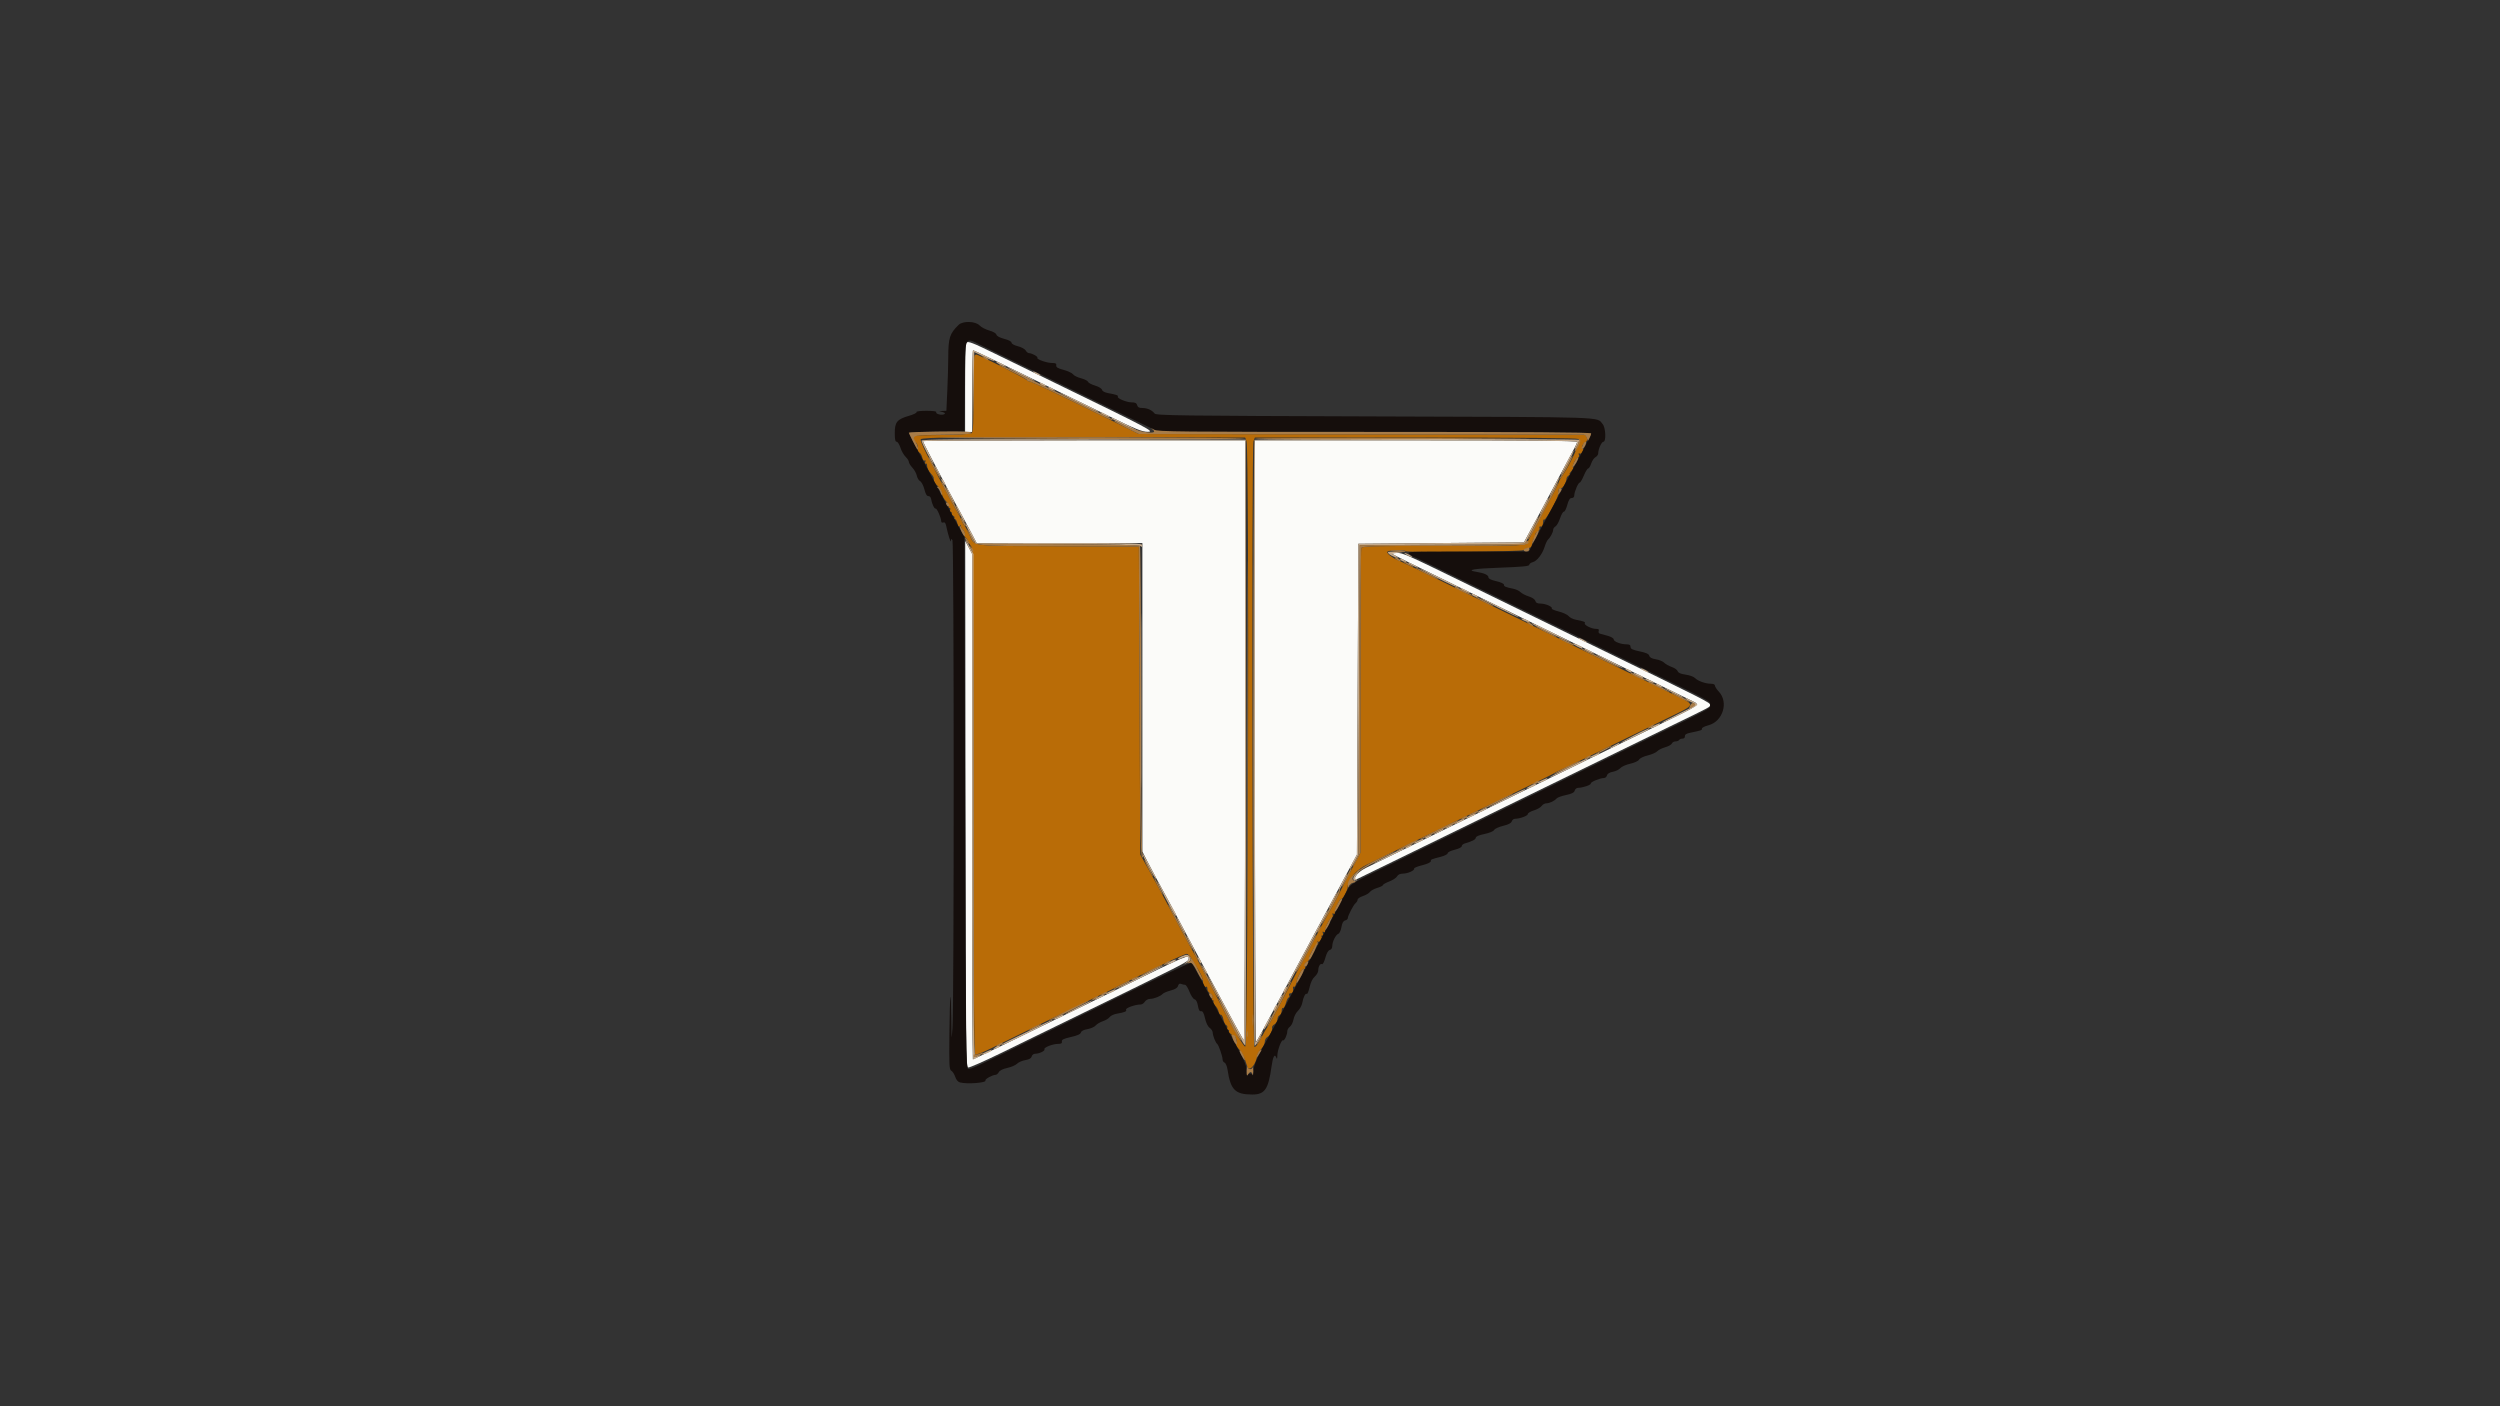 <svg id="svg" version="1.1" xmlns="http://www.w3.org/2000/svg" xmlns:xlink="http://www.w3.org/1999/xlink" width="400" height="225" viewBox="0, 0, 400,225"><rect x="0" y="0" width="400" height="225" fill="#333333" stroke="none"/><g id="svgg"><path id="path0" d="M154.568 54.849 C 154.485 54.932,154.418 58.173,154.418 62.052 L 154.418 69.105 154.980 69.105 L 155.543 69.105 155.543 62.577 C 155.543 58.987,155.611 56.050,155.693 56.050 C 155.776 56.050,157.270 56.748,159.014 57.601 C 160.757 58.454,164.209 60.138,166.685 61.343 C 169.162 62.549,173.756 64.788,176.895 66.320 C 181.795 68.711,182.751 69.103,183.648 69.088 C 184.778 69.070,184.101 68.714,168.711 61.226 C 166.111 59.961,162.039 57.975,159.661 56.812 C 155.458 54.758,154.881 54.535,154.568 54.849 M147.665 70.585 C 147.665 70.656,148.207 71.745,148.869 73.005 C 151.598 78.196,152.472 79.842,152.952 80.698 C 153.514 81.697,154.996 84.455,155.765 85.931 L 156.264 86.888 169.522 86.888 L 182.780 86.888 182.780 111.566 L 182.780 136.245 183.594 137.847 C 184.042 138.728,184.689 139.955,185.031 140.574 C 185.953 142.240,187.852 145.772,189.872 149.578 C 191.329 152.323,192.547 154.602,193.422 156.218 C 193.858 157.023,195.246 159.606,196.506 161.958 C 197.767 164.311,198.891 166.331,199.005 166.449 C 199.131 166.579,199.212 147.820,199.212 118.559 L 199.212 70.456 173.438 70.456 C 159.263 70.456,147.665 70.514,147.665 70.585 M200.788 118.672 C 200.788 146.158,200.872 166.796,200.984 166.674 C 201.164 166.479,201.886 165.166,203.827 161.508 C 205.067 159.169,206.592 156.322,210.579 148.903 C 212.707 144.941,215.047 140.585,215.778 139.223 L 217.107 136.747 217.220 111.874 L 217.333 87.001 230.581 86.888 L 243.830 86.775 244.620 85.312 C 245.055 84.508,246.042 82.684,246.813 81.261 C 247.584 79.837,248.852 77.456,249.629 75.971 C 250.407 74.485,251.334 72.751,251.689 72.117 C 252.045 71.483,252.335 70.849,252.335 70.710 C 252.335 70.523,245.548 70.456,226.562 70.456 L 200.788 70.456 200.788 118.672 M154.484 128.641 C 154.527 167.496,154.559 170.737,154.900 170.802 C 155.104 170.842,157.434 169.817,160.078 168.526 C 162.721 167.235,166.809 165.241,169.162 164.095 C 190.431 153.731,190.079 153.910,190.168 153.445 C 190.325 152.630,190.246 152.664,178.728 158.301 C 162.404 166.292,155.795 169.499,155.656 169.499 C 155.594 169.499,155.538 151.292,155.533 129.038 L 155.523 88.576 154.980 87.563 L 154.437 86.550 154.484 128.641 M222.651 88.568 C 222.781 88.697,226.578 90.587,233.315 93.874 C 236.162 95.263,240.771 97.513,243.557 98.874 C 246.342 100.234,250.445 102.235,252.673 103.321 C 254.902 104.406,259.713 106.758,263.365 108.548 C 267.017 110.338,270.385 111.982,270.848 112.201 C 272.029 112.759,272.048 112.746,265.641 115.865 C 262.470 117.409,257.749 119.714,255.149 120.988 C 249.486 123.764,241.531 127.647,236.128 130.274 C 231.854 132.352,220.565 137.865,218.580 138.843 C 217.772 139.241,217.198 139.713,216.903 140.221 C 216.657 140.646,216.552 140.940,216.669 140.875 C 216.786 140.811,218.301 140.070,220.034 139.230 C 221.767 138.390,225.312 136.662,227.912 135.391 C 230.512 134.119,234.868 131.994,237.591 130.668 C 240.315 129.341,244.671 127.215,247.271 125.944 C 255.249 122.041,261.196 119.142,267.192 116.232 C 273.935 112.960,273.607 113.135,273.607 112.794 C 273.607 112.403,273.444 112.321,254.249 102.982 C 250.117 100.972,243.341 97.665,235.115 93.645 C 224.942 88.673,224.473 88.464,223.482 88.464 C 222.968 88.464,222.594 88.510,222.651 88.568 " stroke="none" fill="#fbfbf9" fill-rule="evenodd"></path><path id="path1" d="M155.918 56.875 C 155.836 56.957,155.768 59.731,155.768 63.038 C 155.768 67.702,155.702 69.105,155.475 69.293 C 155.293 69.445,153.481 69.562,150.692 69.602 L 146.201 69.668 146.191 70.272 C 146.186 70.604,146.256 70.829,146.349 70.772 C 146.607 70.612,147.005 71.504,146.853 71.901 C 146.773 72.107,146.861 72.308,147.065 72.386 C 147.256 72.459,147.477 72.816,147.557 73.178 C 147.643 73.572,147.799 73.776,147.946 73.685 C 148.104 73.587,148.139 73.671,148.043 73.920 C 147.955 74.149,147.985 74.250,148.117 74.168 C 148.240 74.093,148.340 74.270,148.340 74.564 C 148.340 74.858,148.568 75.343,148.846 75.643 C 149.125 75.942,149.366 76.290,149.383 76.417 C 149.400 76.543,149.425 76.777,149.439 76.938 C 149.454 77.099,149.725 77.471,150.042 77.764 C 150.358 78.058,150.648 78.585,150.685 78.935 C 150.722 79.286,151.026 79.851,151.360 80.191 C 151.695 80.531,151.906 80.911,151.829 81.035 C 151.753 81.159,151.794 81.261,151.921 81.261 C 152.048 81.261,152.094 81.412,152.023 81.598 C 151.952 81.784,152.011 81.936,152.156 81.936 C 152.300 81.936,152.355 82.038,152.278 82.163 C 152.201 82.287,152.296 82.450,152.489 82.524 C 152.682 82.598,152.783 82.749,152.715 82.860 C 152.646 82.971,152.689 83.061,152.811 83.061 C 152.932 83.061,153.101 83.379,153.186 83.767 C 153.300 84.285,153.393 84.390,153.538 84.161 C 153.695 83.913,153.736 83.910,153.739 84.147 C 153.741 84.310,153.902 84.604,154.097 84.799 C 154.293 84.995,154.403 85.342,154.344 85.571 C 154.284 85.800,154.329 85.988,154.443 85.988 C 154.558 85.988,154.771 86.266,154.916 86.607 C 155.061 86.947,155.311 87.385,155.472 87.579 C 155.710 87.866,155.766 95.527,155.770 128.255 C 155.774 157.069,155.845 168.620,156.020 168.728 C 156.155 168.811,157.293 168.370,158.549 167.747 C 163.617 165.234,174.224 160.055,175.914 159.268 C 176.905 158.807,177.968 158.285,178.278 158.110 C 178.588 157.934,179.600 157.423,180.529 156.975 C 181.458 156.526,183.859 155.362,185.865 154.388 C 187.872 153.414,189.667 152.617,189.855 152.617 C 190.300 152.617,190.972 153.643,190.756 153.992 C 190.655 154.154,190.684 154.203,190.827 154.115 C 191.107 153.942,192.459 156.227,192.459 156.872 C 192.459 157.512,192.702 158.035,192.933 157.892 C 193.044 157.824,193.147 157.875,193.163 158.006 C 193.178 158.137,193.203 158.341,193.219 158.460 C 193.234 158.578,193.441 158.817,193.678 158.990 C 193.943 159.184,194.054 159.446,193.966 159.675 C 193.888 159.878,193.928 160.045,194.055 160.045 C 194.182 160.045,194.226 160.143,194.153 160.262 C 194.079 160.381,194.217 160.677,194.459 160.919 C 194.701 161.161,194.935 161.596,194.979 161.884 C 195.023 162.173,195.178 162.385,195.325 162.355 C 195.471 162.326,195.659 162.664,195.742 163.105 C 195.825 163.546,196.025 163.959,196.188 164.021 C 196.350 164.083,196.427 164.278,196.360 164.453 C 196.293 164.629,196.356 164.772,196.500 164.772 C 196.645 164.772,196.700 164.874,196.623 164.999 C 196.545 165.123,196.640 165.286,196.833 165.360 C 197.026 165.434,197.128 165.584,197.061 165.693 C 196.993 165.803,197.091 165.834,197.278 165.762 C 197.649 165.619,198.021 166.583,197.758 167.008 C 197.678 167.138,197.888 167.520,198.225 167.857 C 198.562 168.194,198.974 168.879,199.140 169.379 C 199.306 169.878,199.504 170.464,199.579 170.681 C 199.882 171.557,200.963 170.332,201.141 168.909 C 201.174 168.646,201.463 168.169,201.782 167.850 C 202.102 167.530,202.364 167.014,202.364 166.704 C 202.364 166.375,202.546 166.041,202.798 165.906 C 203.240 165.669,203.619 164.880,203.526 164.390 C 203.498 164.242,203.681 164.010,203.932 163.876 C 204.193 163.736,204.389 163.403,204.389 163.100 C 204.389 162.808,204.541 162.511,204.727 162.440 C 204.913 162.368,205.065 162.048,205.065 161.727 C 205.065 161.406,205.161 161.204,205.279 161.277 C 205.397 161.350,205.604 161.001,205.738 160.502 C 205.873 160.003,206.077 159.595,206.192 159.595 C 206.307 159.595,206.343 159.443,206.272 159.257 C 206.190 159.043,206.275 158.920,206.504 158.920 C 206.856 158.920,206.962 158.673,206.877 158.053 C 206.854 157.886,206.932 157.809,207.051 157.882 C 207.169 157.955,207.333 157.659,207.415 157.223 C 207.605 156.210,208.416 154.826,208.712 155.009 C 208.853 155.095,208.884 154.973,208.794 154.690 C 208.692 154.370,208.787 154.133,209.106 153.910 C 209.358 153.734,209.511 153.536,209.446 153.472 C 209.252 153.277,210.479 151.022,210.704 151.161 C 210.820 151.233,210.846 151.118,210.764 150.903 C 210.666 150.649,210.702 150.570,210.868 150.673 C 211.142 150.842,211.667 150.065,211.435 149.833 C 211.356 149.754,211.407 149.690,211.548 149.690 C 211.694 149.690,211.742 149.530,211.660 149.316 C 211.560 149.055,211.600 148.993,211.794 149.113 C 211.968 149.220,212.054 149.171,212.023 148.982 C 211.949 148.524,212.688 146.987,213.049 146.848 C 213.229 146.779,213.306 146.574,213.228 146.371 C 213.135 146.127,213.179 146.069,213.370 146.187 C 213.547 146.296,213.623 146.246,213.577 146.048 C 213.478 145.617,214.307 143.839,214.609 143.832 C 214.920 143.825,215.644 142.396,215.644 141.790 C 215.644 141.503,215.741 141.395,215.904 141.496 C 216.055 141.589,216.103 141.558,216.019 141.421 C 215.621 140.777,216.984 139.185,218.627 138.376 C 224.692 135.389,235.541 130.109,243.669 126.187 C 246.145 124.993,248.323 123.917,248.509 123.797 C 248.694 123.676,249.049 123.487,249.297 123.376 C 250.672 122.760,260.852 117.826,268.540 114.050 C 270.970 112.857,270.994 112.645,268.815 111.621 C 267.860 111.172,264.874 109.725,262.178 108.405 C 259.482 107.085,255.025 104.908,252.274 103.567 C 245.567 100.298,238.699 96.938,230.951 93.137 C 227.423 91.405,224.313 89.903,224.040 89.799 C 222.723 89.293,221.604 88.399,222.064 88.219 C 222.644 87.993,224.873 87.963,224.873 88.182 C 224.873 88.436,243.624 88.269,243.781 88.014 C 243.854 87.896,244.157 87.763,244.455 87.717 C 244.752 87.672,245.018 87.543,245.044 87.430 C 245.071 87.318,245.155 86.943,245.232 86.597 C 245.308 86.252,245.459 86.024,245.568 86.091 C 245.677 86.158,245.714 86.018,245.652 85.779 C 245.579 85.500,245.700 85.243,245.988 85.063 C 246.235 84.908,246.385 84.644,246.320 84.475 C 246.252 84.298,246.329 84.196,246.501 84.234 C 246.789 84.297,246.844 84.179,246.905 83.361 C 246.920 83.155,247.001 83.055,247.085 83.138 C 247.272 83.325,249.229 79.796,249.300 79.143 C 249.329 78.884,249.365 78.545,249.380 78.391 C 249.396 78.236,249.564 78.109,249.752 78.109 C 250.080 78.109,250.607 77.198,250.637 76.580 C 250.645 76.420,250.802 76.194,250.987 76.077 C 251.171 75.961,251.243 75.864,251.145 75.862 C 251.047 75.860,251.178 75.632,251.436 75.355 C 251.694 75.078,251.809 74.820,251.693 74.781 C 251.420 74.690,252.066 73.385,252.458 73.234 C 252.624 73.171,252.696 72.961,252.621 72.764 C 252.533 72.536,252.574 72.464,252.736 72.564 C 252.875 72.650,253.098 72.515,253.232 72.263 C 253.373 72.000,253.387 71.806,253.265 71.806 C 252.910 71.806,253.271 70.879,253.689 70.718 C 254.144 70.544,253.908 69.556,253.412 69.555 C 253.253 69.555,237.169 69.529,217.670 69.499 L 182.217 69.443 177.715 67.216 C 169.916 63.358,164.965 61.002,164.657 61.002 C 164.493 61.002,164.326 60.911,164.284 60.800 C 164.213 60.609,156.520 56.725,156.213 56.725 C 156.133 56.725,156.001 56.792,155.918 56.875 M199.443 70.584 C 199.911 71.814,199.708 167.477,199.238 167.472 C 198.990 167.469,197.395 164.771,195.778 161.621 C 193.496 157.175,191.051 152.505,190.760 152.032 C 190.486 151.588,188.523 147.944,185.886 142.982 C 185.248 141.782,184.212 139.887,183.584 138.773 L 182.442 136.747 182.330 112.099 L 182.217 87.451 169.298 87.400 C 154.757 87.342,156.011 87.512,155.076 85.481 C 154.777 84.831,154.411 84.172,154.264 84.017 C 154.117 83.861,153.925 83.507,153.837 83.229 C 153.749 82.951,153.434 82.340,153.138 81.871 C 152.615 81.042,150.180 76.426,148.151 72.420 C 147.601 71.333,147.224 70.371,147.313 70.281 C 147.630 69.963,153.690 69.894,176.315 69.951 L 199.225 70.010 199.443 70.584 M252.576 70.239 C 253.009 70.471,251.322 74.219,249.829 76.343 C 249.598 76.672,249.409 77.032,249.409 77.143 C 249.409 77.326,248.864 78.367,245.663 84.299 C 245.128 85.290,244.594 86.318,244.475 86.585 C 244.129 87.363,244.371 87.350,230.874 87.348 C 219.345 87.346,217.926 87.384,217.805 87.698 C 217.731 87.892,217.670 98.937,217.670 112.243 L 217.670 136.436 216.279 139.068 C 215.514 140.515,214.551 142.382,214.139 143.215 C 213.727 144.049,212.958 145.467,212.431 146.367 C 211.904 147.266,211.035 148.863,210.501 149.916 C 209.967 150.968,209.131 152.538,208.643 153.405 C 208.155 154.271,207.605 155.284,207.420 155.656 C 206.292 157.924,203.042 164.027,202.847 164.242 C 202.719 164.384,202.233 165.219,201.767 166.098 C 201.179 167.207,200.848 167.623,200.685 167.460 C 200.367 167.143,200.238 71.421,200.555 70.589 L 200.777 70.006 226.458 70.006 C 243.773 70.006,252.282 70.082,252.576 70.239 " stroke="none" fill="#b96c07" fill-rule="evenodd"></path><path id="path2" d="M153.391 51.970 C 151.948 53.367,151.730 54.047,151.721 57.175 C 151.718 58.351,151.649 60.757,151.568 62.521 L 151.421 65.729 150.837 65.751 L 150.253 65.774 150.814 65.930 C 151.214 66.041,151.291 66.137,151.082 66.266 C 150.703 66.500,149.631 66.232,149.807 65.947 C 149.890 65.813,149.279 65.729,148.227 65.729 C 147.234 65.729,146.567 65.816,146.641 65.937 C 146.712 66.052,146.186 66.314,145.473 66.519 C 143.541 67.076,143.163 67.524,143.163 69.257 C 143.163 70.297,143.244 70.681,143.464 70.681 C 143.630 70.681,143.904 71.111,144.073 71.638 C 144.241 72.164,144.612 72.817,144.896 73.090 C 145.181 73.363,145.414 73.728,145.414 73.901 C 145.414 74.075,145.671 74.495,145.986 74.835 C 146.302 75.175,146.619 75.750,146.692 76.114 C 146.764 76.477,147.003 76.871,147.222 76.988 C 147.442 77.105,147.748 77.696,147.903 78.300 C 148.094 79.048,148.296 79.390,148.535 79.373 C 148.728 79.359,148.920 79.550,148.963 79.797 C 149.100 80.594,149.512 81.483,149.693 81.372 C 149.881 81.255,150.591 82.856,150.591 83.396 C 150.591 83.590,150.725 83.671,150.919 83.597 C 151.145 83.510,151.289 83.671,151.382 84.110 C 151.689 85.568,152.132 86.970,152.152 86.550 C 152.170 86.176,152.210 86.157,152.392 86.438 C 152.647 86.832,152.657 160.891,152.402 164.434 C 152.245 166.620,152.240 166.578,152.204 162.990 C 152.148 157.418,151.978 158.735,151.906 165.303 C 151.848 170.505,151.881 171.135,152.212 171.321 C 152.416 171.435,152.696 171.872,152.835 172.291 C 152.990 172.763,153.276 173.104,153.583 173.186 C 154.741 173.497,157.912 173.249,157.675 172.866 C 157.554 172.669,158.808 171.975,159.284 171.975 C 159.446 171.975,159.683 171.781,159.810 171.544 C 159.954 171.275,160.463 171.023,161.165 170.872 C 161.784 170.739,162.483 170.437,162.719 170.201 C 162.956 169.965,163.555 169.703,164.051 169.619 C 164.674 169.514,164.988 169.333,165.067 169.033 C 165.132 168.783,165.375 168.599,165.641 168.599 C 166.280 168.599,167.260 168.124,167.112 167.886 C 166.945 167.615,168.430 167.023,169.277 167.023 C 169.801 167.023,169.953 166.931,169.903 166.645 C 169.851 166.347,170.159 166.194,171.341 165.925 C 172.375 165.691,172.877 165.465,172.946 165.203 C 173.010 164.957,173.384 164.764,173.996 164.660 C 174.519 164.572,175.110 164.308,175.310 164.075 C 175.511 163.841,176.032 163.532,176.470 163.388 C 176.907 163.245,177.389 162.952,177.541 162.738 C 177.693 162.524,178.199 162.280,178.666 162.198 C 180.018 161.958,180.288 161.841,180.174 161.545 C 180.070 161.274,181.634 160.720,182.504 160.720 C 182.720 160.720,183.023 160.518,183.178 160.270 C 183.335 160.019,183.703 159.820,184.009 159.820 C 184.628 159.820,185.704 159.392,186.044 159.010 C 186.168 158.871,186.741 158.631,187.318 158.477 C 188.043 158.284,188.404 158.056,188.486 157.741 C 188.568 157.430,188.723 157.330,188.975 157.427 C 189.178 157.505,189.466 157.569,189.614 157.569 C 189.763 157.569,190.078 158.069,190.315 158.680 C 190.552 159.291,190.918 159.835,191.128 159.890 C 191.373 159.954,191.567 160.325,191.668 160.923 C 191.781 161.595,191.924 161.839,192.177 161.795 C 192.434 161.750,192.603 162.057,192.803 162.930 C 192.973 163.673,193.258 164.254,193.556 164.462 C 193.819 164.647,194.035 164.990,194.035 165.224 C 194.035 165.694,194.492 166.840,194.755 167.032 C 194.983 167.198,195.611 169.012,195.611 169.503 C 195.611 169.722,195.755 169.957,195.932 170.025 C 196.110 170.093,196.321 170.594,196.403 171.139 C 196.889 174.379,197.619 175.116,200.352 175.123 C 202.370 175.129,202.938 174.303,203.447 170.624 C 203.659 169.092,203.939 168.543,204.187 169.176 C 204.321 169.518,204.361 169.455,204.374 168.885 C 204.392 168.031,205.037 166.304,205.281 166.455 C 205.490 166.584,205.965 165.575,205.965 164.999 C 205.965 164.765,206.152 164.440,206.381 164.278 C 206.610 164.117,206.870 163.593,206.959 163.116 C 207.047 162.638,207.367 162.019,207.668 161.740 C 207.969 161.461,208.280 160.889,208.360 160.470 C 208.543 159.505,208.862 158.875,209.094 159.018 C 209.193 159.079,209.394 158.590,209.541 157.932 C 209.710 157.177,210.014 156.557,210.363 156.253 C 210.668 155.988,210.919 155.543,210.921 155.263 C 210.925 154.625,211.250 154.093,211.529 154.266 C 211.646 154.338,211.883 153.880,212.055 153.248 C 212.256 152.509,212.511 152.061,212.768 151.994 C 213.013 151.930,213.168 151.677,213.168 151.341 C 213.168 150.656,213.721 149.560,214.150 149.396 C 214.328 149.328,214.546 148.847,214.633 148.328 C 214.744 147.675,214.924 147.350,215.219 147.273 C 215.453 147.212,215.644 147.054,215.644 146.922 C 215.644 146.531,216.540 144.797,216.894 144.504 C 217.073 144.355,217.220 144.101,217.220 143.940 C 217.220 143.779,217.600 143.523,218.064 143.371 C 218.528 143.218,219.028 142.925,219.174 142.718 C 219.320 142.512,219.852 142.219,220.356 142.068 C 220.860 141.917,221.272 141.711,221.272 141.608 C 221.272 141.506,221.729 141.248,222.287 141.035 C 222.846 140.822,223.407 140.454,223.533 140.217 C 223.685 139.933,224.011 139.783,224.487 139.778 C 225.274 139.770,226.380 139.261,226.265 138.960 C 226.226 138.857,226.808 138.622,227.559 138.436 C 228.347 138.242,228.925 137.977,228.925 137.810 C 228.925 137.501,228.933 137.498,230.557 137.078 C 231.145 136.926,231.626 136.673,231.626 136.515 C 231.626 136.358,232.133 136.108,232.752 135.959 C 233.404 135.803,233.877 135.563,233.877 135.389 C 233.877 135.224,234.105 135.025,234.384 134.947 C 235.543 134.620,236.128 134.312,236.128 134.028 C 236.128 133.840,236.644 133.620,237.497 133.443 C 238.294 133.279,238.947 133.009,239.060 132.798 C 239.166 132.599,239.815 132.301,240.501 132.137 C 241.344 131.934,241.790 131.704,241.879 131.423 C 241.952 131.194,242.182 131.007,242.390 131.006 C 243.162 131.004,244.457 130.527,244.457 130.245 C 244.457 130.084,244.886 129.825,245.410 129.668 C 245.934 129.511,246.497 129.191,246.661 128.957 C 246.824 128.723,247.162 128.531,247.411 128.531 C 247.918 128.531,248.731 128.144,249.071 127.741 C 249.195 127.594,249.868 127.353,250.567 127.204 C 251.504 127.005,251.869 126.818,251.953 126.494 C 252.016 126.253,252.255 126.055,252.483 126.054 C 253.230 126.052,254.581 125.591,254.527 125.357 C 254.472 125.120,255.998 124.489,256.642 124.483 C 256.845 124.481,257.059 124.291,257.120 124.060 C 257.191 123.788,257.522 123.585,258.059 123.484 C 258.516 123.399,259.056 123.135,259.259 122.897 C 259.462 122.660,260.171 122.344,260.834 122.196 C 261.532 122.040,262.128 121.763,262.248 121.538 C 262.364 121.321,262.975 121.025,263.633 120.868 C 264.281 120.712,264.967 120.413,265.157 120.202 C 265.348 119.991,265.924 119.702,266.437 119.558 C 266.950 119.415,267.428 119.147,267.499 118.962 C 267.570 118.778,267.828 118.627,268.072 118.627 C 268.316 118.627,268.579 118.526,268.655 118.402 C 268.732 118.278,268.980 118.177,269.206 118.177 C 269.454 118.177,269.606 118.026,269.587 117.798 C 269.564 117.528,269.813 117.367,270.456 117.236 C 272.168 116.888,272.366 116.817,272.312 116.574 C 272.281 116.440,272.748 116.202,273.348 116.045 C 275.661 115.439,276.613 112.357,275.010 110.659 C 274.672 110.301,274.395 109.870,274.395 109.703 C 274.395 109.518,274.143 109.398,273.753 109.398 C 272.879 109.398,271.662 108.964,271.200 108.487 C 270.990 108.270,270.310 108.023,269.689 107.938 C 268.913 107.831,268.522 107.662,268.438 107.397 C 268.371 107.185,267.936 106.877,267.472 106.712 C 267.009 106.548,266.461 106.238,266.256 106.024 C 266.051 105.811,265.459 105.568,264.939 105.485 C 264.299 105.382,263.961 105.202,263.889 104.926 C 263.811 104.631,263.383 104.436,262.336 104.217 C 261.197 103.979,260.889 103.828,260.889 103.505 C 260.889 103.204,260.718 103.095,260.247 103.095 C 259.326 103.095,258.188 102.653,258.188 102.294 C 258.188 102.124,257.761 101.872,257.231 101.728 C 256.705 101.585,256.137 101.428,255.970 101.379 C 255.802 101.330,255.723 101.139,255.794 100.955 C 255.887 100.712,255.766 100.619,255.356 100.619 C 254.651 100.619,253.403 99.995,253.569 99.725 C 253.699 99.516,253.404 99.399,252.110 99.150 C 251.677 99.067,251.171 98.810,250.985 98.578 C 250.799 98.347,250.090 98.016,249.409 97.843 C 248.728 97.670,248.222 97.456,248.284 97.367 C 248.471 97.099,247.321 96.584,246.518 96.575 C 245.977 96.569,245.735 96.449,245.655 96.147 C 245.589 95.895,245.171 95.608,244.607 95.430 C 244.091 95.266,243.496 94.958,243.285 94.744 C 243.074 94.531,242.567 94.289,242.160 94.207 C 240.873 93.948,240.630 93.843,240.630 93.549 C 240.630 93.385,240.100 93.144,239.392 92.985 C 238.588 92.805,238.154 92.594,238.154 92.382 C 238.154 92.007,237.510 91.704,236.297 91.507 C 234.440 91.205,235.676 90.981,240.068 90.825 C 243.560 90.700,244.682 90.590,244.682 90.374 C 244.682 90.217,244.931 90.026,245.235 89.949 C 245.917 89.778,246.786 88.648,247.155 87.451 C 247.308 86.956,247.548 86.447,247.689 86.321 C 248.066 85.984,248.509 85.142,248.509 84.764 C 248.509 84.583,248.674 84.342,248.875 84.229 C 249.077 84.116,249.408 83.529,249.612 82.924 C 249.815 82.318,250.089 81.843,250.221 81.867 C 250.352 81.891,250.596 81.410,250.763 80.798 C 250.985 79.983,251.176 79.685,251.476 79.685 C 251.726 79.685,251.885 79.521,251.885 79.262 C 251.885 78.696,252.518 77.209,252.759 77.209 C 252.864 77.209,253.161 76.702,253.418 76.083 C 253.676 75.464,253.985 74.958,254.106 74.958 C 254.227 74.958,254.444 74.602,254.587 74.168 C 254.730 73.734,255.042 73.275,255.280 73.147 C 255.517 73.020,255.712 72.750,255.712 72.546 C 255.712 71.878,256.246 70.681,256.545 70.681 C 257.005 70.681,256.915 68.425,256.433 67.867 C 255.390 66.662,257.999 66.751,220.094 66.629 C 188.386 66.527,184.969 66.482,184.731 66.159 C 184.336 65.623,183.570 65.279,182.774 65.279 C 182.252 65.279,182.031 65.159,181.945 64.828 C 181.857 64.491,181.638 64.378,181.073 64.378 C 180.245 64.378,178.685 63.730,178.854 63.457 C 178.972 63.265,178.584 63.126,177.292 62.897 C 176.758 62.802,176.381 62.596,176.321 62.367 C 176.265 62.153,175.785 61.863,175.206 61.691 C 174.646 61.526,174.135 61.251,174.070 61.081 C 174.004 60.910,173.503 60.658,172.956 60.520 C 172.408 60.382,171.837 60.099,171.687 59.891 C 171.536 59.683,170.855 59.363,170.174 59.180 C 169.225 58.926,168.952 58.758,169.003 58.462 C 169.054 58.159,168.902 58.075,168.298 58.075 C 167.469 58.075,165.763 57.460,165.982 57.240 C 166.139 57.083,165.083 56.500,164.642 56.500 C 164.475 56.500,164.236 56.310,164.112 56.078 C 163.986 55.843,163.435 55.543,162.866 55.400 C 162.267 55.249,161.846 55.013,161.846 54.829 C 161.846 54.640,161.385 54.397,160.686 54.218 C 159.967 54.034,159.488 53.778,159.428 53.546 C 159.370 53.324,158.899 53.052,158.280 52.882 C 157.703 52.724,157.008 52.359,156.736 52.071 C 156.080 51.379,154.064 51.318,153.391 51.970 M157.206 55.352 C 159.353 56.384,166.971 60.101,175.352 64.204 C 178.633 65.810,182.236 67.570,183.360 68.115 L 185.403 69.105 219.995 69.105 C 243.221 69.105,254.586 69.180,254.586 69.333 C 254.586 69.538,253.117 72.422,251.951 74.508 C 251.708 74.941,250.922 76.410,250.204 77.772 C 249.486 79.133,248.620 80.754,248.280 81.373 C 246.967 83.766,246.284 85.034,245.464 86.607 L 244.613 88.239 234.800 88.244 C 225.018 88.249,224.988 88.250,225.549 88.689 C 225.858 88.931,226.187 89.131,226.279 89.134 C 226.371 89.137,229.106 90.443,232.357 92.037 C 235.607 93.631,240.039 95.796,242.206 96.848 C 244.373 97.901,248.475 99.902,251.322 101.295 C 254.170 102.688,259.184 105.138,262.465 106.739 C 274.113 112.423,273.607 112.149,273.607 112.774 C 273.607 113.399,274.192 113.078,264.041 118.018 C 261.131 119.434,256.624 121.632,254.024 122.903 C 251.424 124.174,247.169 126.251,244.569 127.520 C 241.970 128.788,237.665 130.890,235.003 132.191 C 232.341 133.492,227.732 135.738,224.761 137.182 C 215.911 141.482,216.133 141.354,215.523 142.496 C 215.228 143.048,212.922 147.349,210.399 152.054 C 207.877 156.759,205.277 161.621,204.623 162.859 C 203.969 164.097,203.256 165.414,203.040 165.785 C 201.385 168.622,200.561 170.460,200.545 171.350 C 200.535 171.880,200.476 172.186,200.414 172.032 C 200.267 171.668,199.733 171.668,199.586 172.032 C 199.524 172.186,199.465 171.867,199.455 171.323 C 199.442 170.604,199.167 169.834,198.451 168.509 C 197.909 167.506,197.035 165.875,196.508 164.885 C 195.981 163.894,195.215 162.459,194.805 161.695 C 194.395 160.931,193.337 158.931,192.453 157.251 C 191.569 155.571,190.761 154.143,190.656 154.079 C 190.440 153.945,187.755 155.231,166.911 165.445 C 156.134 170.726,155.315 171.107,154.915 171.030 C 154.554 170.961,154.523 168.315,154.418 128.416 L 154.305 85.875 153.716 84.862 C 153.391 84.305,152.694 83.039,152.166 82.048 C 150.226 78.410,149.722 77.466,147.589 73.481 C 146.393 71.245,145.414 69.348,145.414 69.265 C 145.414 69.182,147.414 69.087,149.859 69.054 L 154.305 68.993 154.362 62.015 C 154.433 53.275,154.170 53.892,157.206 55.352 " stroke="none" fill="#150e0c" fill-rule="evenodd"></path><path id="path3" d="M155.594 62.634 L 155.645 69.218 155.763 62.772 L 155.881 56.327 157.006 56.881 C 158.451 57.592,159.145 57.867,159.145 57.730 C 159.145 57.620,155.894 56.050,155.666 56.050 C 155.598 56.050,155.566 59.012,155.594 62.634 M159.494 58.033 C 159.785 58.281,160.945 58.766,160.945 58.639 C 160.945 58.515,159.684 57.850,159.448 57.850 C 159.356 57.850,159.376 57.932,159.494 58.033 M163.276 59.902 C 164.496 60.522,165.537 60.988,165.588 60.936 C 165.687 60.837,161.464 58.742,161.207 58.762 C 161.125 58.769,162.056 59.281,163.276 59.902 M165.672 59.764 C 165.982 59.941,166.337 60.085,166.460 60.085 C 166.584 60.085,166.432 59.941,166.123 59.764 C 165.813 59.587,165.459 59.442,165.335 59.442 C 165.211 59.442,165.363 59.587,165.672 59.764 M166.444 61.425 C 166.511 61.534,166.795 61.680,167.076 61.751 C 167.568 61.875,167.570 61.868,167.149 61.553 C 166.665 61.192,166.253 61.117,166.444 61.425 M167.794 62.100 C 167.861 62.209,168.146 62.356,168.426 62.426 C 168.918 62.550,168.921 62.543,168.499 62.229 C 168.016 61.867,167.604 61.792,167.794 62.100 M171.863 64.085 C 174.550 65.451,175.802 66.016,175.802 65.861 C 175.802 65.743,169.740 62.797,169.531 62.814 C 169.452 62.820,170.501 63.392,171.863 64.085 M176.151 66.136 C 176.442 66.385,177.603 66.869,177.603 66.743 C 177.603 66.618,176.341 65.954,176.106 65.954 C 176.013 65.954,176.033 66.036,176.151 66.136 M177.868 66.969 C 178.050 67.151,182.119 69.106,182.289 69.094 C 182.494 69.078,178.223 66.880,177.959 66.866 C 177.846 66.859,177.804 66.906,177.868 66.969 M147.440 70.511 C 147.440 70.869,149.252 74.346,149.375 74.223 C 149.425 74.173,149.060 73.363,148.565 72.423 C 148.070 71.484,147.665 70.656,147.665 70.585 C 147.665 70.514,159.263 70.456,173.438 70.456 L 199.212 70.456 199.212 118.559 C 199.212 148.105,199.132 166.580,199.003 166.449 C 198.889 166.331,197.607 164.007,196.156 161.283 C 194.705 158.559,193.416 156.230,193.293 156.106 C 193.078 155.890,194.922 159.468,197.237 163.759 C 197.838 164.873,198.496 166.114,198.700 166.517 C 198.904 166.919,199.153 167.248,199.254 167.248 C 199.356 167.248,199.413 145.445,199.381 118.796 L 199.325 70.343 173.382 70.286 C 152.686 70.240,147.440 70.286,147.440 70.511 M200.713 70.381 C 200.504 70.589,200.523 167.198,200.732 167.323 C 200.824 167.379,201.181 166.878,201.523 166.211 C 201.866 165.543,202.096 164.997,202.034 164.997 C 201.973 164.997,201.716 165.402,201.463 165.898 C 201.210 166.393,200.955 166.798,200.896 166.798 C 200.836 166.798,200.788 145.121,200.788 118.627 L 200.788 70.456 226.562 70.456 C 244.654 70.456,252.335 70.527,252.335 70.696 C 252.335 70.828,252.231 71.132,252.102 71.371 C 251.974 71.610,251.921 71.806,251.984 71.806 C 252.192 71.806,252.771 70.516,252.627 70.372 C 252.436 70.182,200.903 70.190,200.713 70.381 M250.676 73.974 C 250.112 75.061,249.686 75.985,249.730 76.029 C 249.774 76.073,250.278 75.227,250.851 74.149 C 251.425 73.072,251.850 72.147,251.798 72.094 C 251.745 72.041,251.240 72.887,250.676 73.974 M149.916 75.408 C 150.168 75.903,150.426 76.308,150.487 76.308 C 150.549 76.308,150.393 75.903,150.141 75.408 C 149.888 74.913,149.631 74.508,149.569 74.508 C 149.507 74.508,149.663 74.913,149.916 75.408 M248.621 77.884 C 248.185 78.751,247.878 79.460,247.940 79.460 C 248.002 79.460,248.410 78.751,248.846 77.884 C 249.283 77.017,249.589 76.308,249.527 76.308 C 249.465 76.308,249.058 77.017,248.621 77.884 M150.598 76.659 C 150.594 76.790,150.740 77.094,150.921 77.335 C 151.103 77.575,151.255 77.664,151.259 77.533 C 151.263 77.402,151.117 77.098,150.936 76.858 C 150.754 76.618,150.602 76.528,150.598 76.659 M151.941 79.235 C 152.316 79.977,152.674 80.585,152.736 80.585 C 152.798 80.585,152.542 79.977,152.167 79.235 C 151.792 78.492,151.434 77.884,151.372 77.884 C 151.310 77.884,151.566 78.492,151.941 79.235 M246.933 81.035 C 246.161 82.565,246.202 82.897,246.982 81.429 C 247.617 80.235,247.849 79.685,247.717 79.685 C 247.661 79.685,247.308 80.293,246.933 81.035 M153.517 82.161 C 153.892 82.904,154.245 83.512,154.301 83.512 C 154.433 83.512,154.201 82.961,153.566 81.767 C 152.786 80.300,152.745 80.631,153.517 82.161 M245.606 83.455 C 245.366 83.920,244.870 84.856,244.503 85.537 L 243.836 86.775 230.584 86.888 L 217.333 87.001 217.220 111.874 L 217.107 136.747 216.485 137.851 C 216.143 138.458,215.908 139.000,215.964 139.055 C 216.019 139.110,216.350 138.614,216.698 137.951 L 217.333 136.747 217.445 111.986 L 217.558 87.226 230.749 87.168 L 243.941 87.110 245.111 84.860 C 245.755 83.623,246.227 82.611,246.161 82.611 C 246.096 82.611,245.846 82.991,245.606 83.455 M154.562 84.074 C 154.656 84.322,155.047 85.082,155.429 85.763 L 156.125 87.001 169.150 87.059 C 178.314 87.100,182.265 87.191,182.478 87.368 C 182.710 87.560,182.780 87.533,182.780 87.253 C 182.780 86.920,181.601 86.888,169.522 86.888 L 156.264 86.888 155.541 85.481 C 154.798 84.036,154.246 83.242,154.562 84.074 M154.977 87.556 L 155.543 88.674 155.543 129.086 C 155.543 151.313,155.619 169.496,155.712 169.491 C 155.962 169.479,157.037 168.841,156.823 168.832 C 156.722 168.827,156.443 168.929,156.204 169.057 C 155.774 169.287,155.768 168.763,155.768 128.982 L 155.768 88.674 155.202 87.556 C 154.890 86.941,154.584 86.438,154.523 86.438 C 154.461 86.438,154.665 86.941,154.977 87.556 M222.158 88.559 C 222.304 88.735,222.747 88.987,223.142 89.118 C 223.801 89.338,223.824 89.330,223.423 89.023 C 223.183 88.839,222.879 88.674,222.748 88.655 C 222.617 88.636,222.966 88.550,223.523 88.464 L 224.536 88.306 223.214 88.272 C 222.094 88.244,221.933 88.288,222.158 88.559 M225.098 88.801 C 225.408 88.978,225.763 89.123,225.886 89.123 C 226.010 89.123,225.858 88.978,225.549 88.801 C 225.239 88.624,224.885 88.480,224.761 88.480 C 224.637 88.480,224.789 88.624,225.098 88.801 M224.069 89.562 C 224.136 89.671,224.421 89.818,224.701 89.888 C 225.193 90.012,225.196 90.005,224.774 89.691 C 224.290 89.329,223.878 89.254,224.069 89.562 M182.663 112.099 C 182.663 124.541,182.690 129.631,182.724 123.410 C 182.757 117.189,182.757 107.009,182.724 100.788 C 182.690 94.567,182.663 99.657,182.663 112.099 M225.342 90.123 C 225.574 90.331,226.899 90.940,226.899 90.839 C 226.899 90.709,225.651 90.039,225.410 90.039 C 225.321 90.039,225.291 90.077,225.342 90.123 M229.488 92.222 C 232.175 93.589,233.427 94.153,233.427 93.998 C 233.427 93.880,227.365 90.935,227.156 90.951 C 227.077 90.958,228.126 91.530,229.488 92.222 M233.776 94.274 C 234.067 94.522,235.228 95.007,235.228 94.880 C 235.228 94.756,233.967 94.091,233.731 94.091 C 233.638 94.091,233.658 94.173,233.776 94.274 M235.549 95.189 C 235.616 95.298,235.901 95.445,236.181 95.516 C 236.673 95.640,236.676 95.633,236.254 95.318 C 235.770 94.956,235.358 94.881,235.549 95.189 M239.810 97.268 C 241.526 98.136,242.970 98.805,243.019 98.755 C 243.119 98.655,237.119 95.660,236.856 95.679 C 236.765 95.685,238.095 96.400,239.810 97.268 M243.436 99.030 C 243.502 99.137,243.863 99.331,244.239 99.462 C 244.615 99.593,244.869 99.613,244.803 99.507 C 244.737 99.400,244.375 99.206,243.999 99.075 C 243.624 98.943,243.370 98.924,243.436 99.030 M245.161 99.822 C 245.385 100.047,251.273 102.882,251.351 102.804 C 251.397 102.757,250.061 102.045,248.381 101.219 C 245.582 99.844,244.877 99.538,245.161 99.822 M252.560 102.071 C 252.560 102.133,252.864 102.340,253.236 102.532 C 253.607 102.724,253.911 102.831,253.911 102.769 C 253.911 102.707,253.607 102.499,253.236 102.307 C 252.864 102.115,252.560 102.009,252.560 102.071 M251.660 102.988 C 251.660 103.098,252.920 103.770,253.125 103.770 C 253.201 103.770,253.206 103.679,253.137 103.567 C 253.004 103.353,251.660 102.826,251.660 102.988 M253.585 103.953 C 253.876 104.201,255.037 104.686,255.037 104.559 C 255.037 104.435,253.775 103.770,253.540 103.770 C 253.447 103.770,253.467 103.852,253.585 103.953 M257.288 105.796 C 258.464 106.403,259.527 106.899,259.651 106.899 C 259.775 106.899,258.914 106.403,257.738 105.796 C 256.562 105.190,255.498 104.694,255.374 104.694 C 255.250 104.694,256.111 105.190,257.288 105.796 M260.313 107.271 C 260.797 107.632,261.209 107.707,261.018 107.399 C 260.951 107.290,260.667 107.143,260.386 107.073 C 259.894 106.949,259.892 106.956,260.313 107.271 M262.915 107.259 C 263.225 107.436,263.579 107.581,263.703 107.581 C 263.827 107.581,263.675 107.436,263.365 107.259 C 263.056 107.082,262.701 106.938,262.577 106.938 C 262.454 106.938,262.606 107.082,262.915 107.259 M261.339 107.716 C 261.339 107.825,262.599 108.497,262.805 108.497 C 262.880 108.497,262.885 108.406,262.816 108.295 C 262.684 108.080,261.339 107.553,261.339 107.716 M263.245 108.709 C 263.310 108.816,263.672 109.011,264.048 109.142 C 264.424 109.273,264.677 109.293,264.611 109.186 C 264.545 109.079,264.184 108.885,263.808 108.754 C 263.432 108.623,263.179 108.603,263.245 108.709 M265.037 109.596 C 265.104 109.705,265.388 109.852,265.669 109.922 C 266.161 110.046,266.164 110.039,265.742 109.724 C 265.258 109.363,264.846 109.288,265.037 109.596 M267.642 110.861 C 268.447 111.282,269.207 111.627,269.330 111.627 C 269.454 111.627,268.897 111.282,268.092 110.861 C 267.288 110.440,266.528 110.095,266.404 110.095 C 266.280 110.095,266.837 110.440,267.642 110.861 M269.741 111.810 C 269.819 111.937,270.189 112.167,270.564 112.322 C 271.559 112.734,271.495 112.795,268.539 114.230 C 267.051 114.952,265.876 115.585,265.926 115.636 C 266.049 115.758,271.397 113.073,271.562 112.806 C 271.632 112.692,271.311 112.422,270.848 112.206 C 270.385 111.991,269.914 111.761,269.802 111.697 C 269.690 111.632,269.663 111.683,269.741 111.810 M264.772 116.036 C 264.370 116.211,264.041 116.404,264.041 116.466 C 264.041 116.640,265.377 116.131,265.517 115.904 C 265.675 115.648,265.657 115.651,264.772 116.036 M261.339 117.727 C 260.163 118.333,259.270 118.834,259.354 118.841 C 259.525 118.853,263.594 116.898,263.776 116.716 C 264.106 116.386,263.256 116.738,261.339 117.727 M258.188 119.302 C 257.755 119.539,257.481 119.738,257.580 119.743 C 257.819 119.755,259.088 119.095,259.088 118.959 C 259.088 118.811,259.075 118.816,258.188 119.302 M255.093 120.763 C 254.690 120.938,254.361 121.132,254.361 121.193 C 254.361 121.367,255.697 120.858,255.838 120.631 C 255.996 120.375,255.978 120.379,255.093 120.763 M250.816 122.844 C 249.175 123.661,247.871 124.367,247.917 124.413 C 247.999 124.495,253.856 121.683,254.091 121.448 C 254.427 121.112,253.522 121.498,250.816 122.844 M246.764 124.815 C 246.362 124.990,246.033 125.183,246.033 125.245 C 246.033 125.419,247.369 124.910,247.509 124.682 C 247.667 124.427,247.649 124.430,246.764 124.815 M244.851 125.734 C 244.510 125.918,244.232 126.112,244.232 126.163 C 244.232 126.325,245.577 125.796,245.709 125.583 C 245.890 125.290,245.562 125.348,244.851 125.734 M240.855 127.743 C 239.308 128.535,238.112 129.188,238.198 129.195 C 238.364 129.207,243.795 126.567,243.976 126.386 C 244.314 126.048,243.347 126.469,240.855 127.743 M237.059 129.574 C 236.642 129.756,236.354 129.958,236.419 130.022 C 236.543 130.147,237.929 129.496,237.929 129.313 C 237.929 129.185,237.992 129.166,237.059 129.574 M235.284 130.443 C 234.882 130.617,234.553 130.811,234.553 130.872 C 234.553 131.046,235.889 130.538,236.029 130.310 C 236.187 130.055,236.169 130.058,235.284 130.443 M233.371 131.361 C 233.030 131.546,232.752 131.742,232.752 131.798 C 232.752 131.923,233.914 131.437,234.204 131.190 C 234.556 130.889,234.049 130.994,233.371 131.361 M231.626 132.245 C 231.317 132.422,231.165 132.567,231.289 132.567 C 231.412 132.567,231.767 132.422,232.077 132.245 C 232.386 132.068,232.538 131.924,232.414 131.924 C 232.290 131.924,231.936 132.068,231.626 132.245 M230.051 133.033 C 229.617 133.270,229.344 133.469,229.443 133.474 C 229.681 133.486,230.951 132.826,230.951 132.690 C 230.951 132.542,230.938 132.547,230.051 133.033 M228.531 133.716 C 228.253 133.827,228.025 133.973,228.025 134.039 C 228.025 134.257,228.383 134.163,228.826 133.828 C 229.324 133.452,229.254 133.425,228.531 133.716 M226.956 134.494 C 226.553 134.669,226.224 134.863,226.224 134.924 C 226.224 135.098,227.560 134.589,227.701 134.362 C 227.859 134.106,227.841 134.110,226.956 134.494 M225.380 135.291 C 225.101 135.403,224.873 135.549,224.873 135.615 C 224.873 135.833,225.232 135.739,225.674 135.404 C 226.172 135.027,226.103 135.001,225.380 135.291 M221.947 136.972 C 220.647 137.641,219.656 138.193,219.744 138.199 C 219.913 138.211,224.436 136.022,224.618 135.840 C 224.945 135.513,224.041 135.896,221.947 136.972 M182.785 136.553 C 182.778 136.911,184.832 140.735,184.961 140.606 C 185.019 140.548,184.916 140.264,184.732 139.975 C 184.549 139.685,184.036 138.739,183.594 137.873 C 183.151 137.006,182.787 136.412,182.785 136.553 M217.171 139.505 C 216.425 140.360,216.314 140.815,216.840 140.855 C 217.217 140.883,217.253 140.846,216.998 140.688 C 216.719 140.516,216.746 140.379,217.176 139.798 C 217.727 139.052,217.725 138.870,217.171 139.505 M214.744 141.137 C 213.972 142.666,214.013 142.998,214.793 141.531 C 215.428 140.337,215.660 139.786,215.528 139.786 C 215.472 139.786,215.119 140.394,214.744 141.137 M186.370 143.500 C 187.143 144.986,187.867 146.298,187.979 146.415 C 188.299 146.752,188.224 146.250,187.878 145.745 C 187.711 145.501,187.092 144.389,186.503 143.275 C 185.914 142.161,185.327 141.148,185.198 141.024 C 185.070 140.900,185.597 142.015,186.370 143.500 M213.168 144.063 C 212.793 144.806,212.537 145.414,212.599 145.414 C 212.661 145.414,213.018 144.806,213.393 144.063 C 213.768 143.320,214.024 142.712,213.963 142.712 C 213.901 142.712,213.543 143.320,213.168 144.063 M209.219 151.435 C 205.513 158.381,205.845 157.734,206.132 157.456 C 206.260 157.333,206.895 156.218,207.545 154.980 C 208.194 153.742,208.951 152.324,209.227 151.829 C 209.504 151.334,210.215 150.017,210.807 148.903 C 211.400 147.788,211.955 146.775,212.041 146.652 C 212.251 146.350,212.500 145.639,212.395 145.639 C 212.350 145.639,210.920 148.247,209.219 151.435 M188.869 148.138 C 189.250 148.893,189.606 149.467,189.659 149.414 C 189.765 149.308,188.436 146.764,188.275 146.764 C 188.220 146.764,188.488 147.382,188.869 148.138 M190.433 151.041 C 190.808 151.784,191.166 152.392,191.228 152.392 C 191.290 152.392,191.033 151.784,190.658 151.041 C 190.283 150.298,189.926 149.690,189.864 149.690 C 189.802 149.690,190.058 150.298,190.433 151.041 M189.113 152.997 C 188.696 153.172,188.409 153.368,188.475 153.434 C 188.540 153.500,188.799 153.444,189.049 153.310 C 190.130 152.732,190.666 153.349,189.702 154.062 C 189.261 154.388,189.289 154.387,189.913 154.049 C 190.492 153.736,190.590 153.585,190.418 153.264 C 190.105 152.679,189.948 152.647,189.113 152.997 M191.710 153.464 C 191.780 153.745,191.927 154.029,192.036 154.097 C 192.344 154.287,192.269 153.875,191.908 153.391 C 191.593 152.970,191.586 152.972,191.710 153.464 M187.226 153.871 C 186.885 154.056,186.607 154.249,186.607 154.300 C 186.607 154.462,187.952 153.933,188.083 153.720 C 188.264 153.428,187.937 153.485,187.226 153.871 M182.383 156.268 C 180.369 157.269,178.763 158.129,178.813 158.179 C 178.864 158.230,180.613 157.409,182.700 156.356 C 184.787 155.303,186.393 154.443,186.269 154.445 C 186.145 154.448,184.396 155.268,182.383 156.268 M192.564 155.037 C 192.760 155.439,192.969 155.768,193.028 155.768 C 193.252 155.768,193.107 155.410,192.666 154.868 L 192.207 154.305 192.564 155.037 M205.515 158.244 C 205.371 158.513,205.304 158.784,205.366 158.846 C 205.428 158.907,205.596 158.738,205.740 158.469 C 205.884 158.201,205.951 157.930,205.889 157.868 C 205.827 157.806,205.659 157.975,205.515 158.244 M177.659 158.580 C 177.257 158.755,176.927 158.948,176.927 159.010 C 176.927 159.184,178.263 158.675,178.404 158.447 C 178.562 158.192,178.544 158.195,177.659 158.580 M175.746 159.498 C 175.405 159.683,175.127 159.880,175.127 159.935 C 175.127 160.060,176.289 159.574,176.579 159.327 C 176.931 159.026,176.423 159.131,175.746 159.498 M204.727 159.820 C 204.535 160.191,204.429 160.495,204.490 160.495 C 204.552 160.495,204.760 160.191,204.952 159.820 C 205.144 159.449,205.251 159.145,205.189 159.145 C 205.127 159.145,204.919 159.449,204.727 159.820 M172.425 161.171 C 171.249 161.777,170.388 162.273,170.512 162.273 C 170.636 162.273,171.699 161.777,172.876 161.171 C 174.052 160.564,174.913 160.068,174.789 160.068 C 174.665 160.068,173.602 160.564,172.425 161.171 M203.939 161.171 C 203.795 161.439,203.728 161.710,203.790 161.772 C 203.852 161.834,204.020 161.664,204.164 161.396 C 204.308 161.127,204.375 160.856,204.313 160.794 C 204.251 160.732,204.083 160.902,203.939 161.171 M169.330 162.632 C 168.928 162.806,168.599 163.000,168.599 163.061 C 168.599 163.235,169.935 162.727,170.076 162.499 C 170.233 162.244,170.216 162.247,169.330 162.632 M202.703 163.552 C 202.371 164.119,202.152 164.635,202.216 164.700 C 202.280 164.764,202.595 164.300,202.915 163.669 C 203.638 162.242,203.512 162.172,202.703 163.552 M165.650 164.456 C 164.238 165.149,162.451 166.012,161.677 166.374 C 160.317 167.010,159.742 167.438,160.777 167.044 C 161.421 166.798,168.196 163.449,168.341 163.305 C 168.605 163.040,168.050 163.277,165.650 164.456 M159.244 167.575 C 158.822 167.890,158.825 167.897,159.317 167.773 C 159.597 167.702,159.882 167.555,159.949 167.446 C 160.140 167.138,159.728 167.213,159.244 167.575 M157.850 168.259 C 157.448 168.434,157.119 168.627,157.119 168.689 C 157.119 168.863,158.455 168.354,158.596 168.126 C 158.753 167.871,158.735 167.874,157.850 168.259 " stroke="none" fill="#c3aa8d" fill-rule="evenodd"></path><path id="path4" d="M157.443 57.295 C 157.683 57.476,157.981 57.625,158.105 57.625 C 158.229 57.625,158.134 57.476,157.893 57.295 C 157.653 57.113,157.355 56.964,157.231 56.964 C 157.107 56.964,157.203 57.113,157.443 57.295 M159.820 58.385 C 159.820 58.432,160.833 58.956,162.071 59.550 C 163.309 60.143,164.322 60.713,164.322 60.815 C 164.322 60.918,164.462 61.002,164.634 61.002 C 164.936 61.002,169.854 63.313,174.676 65.721 C 177.249 67.005,178.053 67.353,178.053 67.182 C 178.053 67.122,176.913 66.528,175.521 65.864 C 174.128 65.199,170.066 63.226,166.495 61.478 C 160.086 58.341,159.820 58.218,159.820 58.385 M178.278 67.398 C 178.278 67.449,179.164 67.930,180.248 68.467 L 182.217 69.443 217.670 69.499 C 237.169 69.529,253.253 69.555,253.412 69.555 C 253.571 69.555,253.783 69.780,253.885 70.054 L 254.069 70.552 254.328 70.068 C 254.470 69.803,254.586 69.477,254.586 69.345 C 254.586 69.176,244.305 69.105,219.913 69.105 C 188.484 69.105,185.183 69.071,184.629 68.744 C 184.068 68.412,184.054 68.412,184.455 68.744 C 185.510 69.617,182.277 69.197,180.304 68.205 C 178.539 67.318,178.278 67.213,178.278 67.398 M149.859 69.054 C 147.414 69.087,145.414 69.165,145.414 69.227 C 145.414 69.334,146.541 71.595,146.691 71.788 C 147.048 72.247,146.929 71.424,146.549 70.809 C 145.821 69.631,145.932 69.599,150.755 69.570 C 153.196 69.556,155.280 69.458,155.385 69.353 C 155.691 69.048,154.601 68.989,149.859 69.054 M150.478 70.015 C 148.869 70.082,159.221 70.183,173.483 70.240 C 187.746 70.297,199.340 70.268,199.248 70.177 C 199.053 69.982,154.797 69.835,150.478 70.015 M200.710 70.174 C 200.616 70.327,218.478 70.326,243.106 70.172 C 248.244 70.139,240.830 70.089,226.631 70.059 C 212.432 70.030,200.767 70.082,200.710 70.174 M252.627 70.381 C 252.701 70.501,252.559 70.934,252.312 71.341 C 252.064 71.749,251.910 72.131,251.970 72.191 C 252.030 72.251,252.288 71.891,252.543 71.390 C 252.875 70.741,252.933 70.435,252.749 70.321 C 252.607 70.233,252.552 70.260,252.627 70.381 M253.307 71.075 C 253.229 71.292,253.125 71.545,253.075 71.638 C 253.025 71.730,253.075 71.806,253.186 71.806 C 253.298 71.806,253.504 71.553,253.645 71.244 C 253.809 70.884,253.819 70.681,253.674 70.681 C 253.549 70.681,253.384 70.858,253.307 71.075 M199.548 118.289 C 199.548 143.669,199.574 154.018,199.606 141.288 C 199.638 128.557,199.638 107.792,199.606 95.142 C 199.574 82.493,199.548 92.909,199.548 118.289 M250.743 74.316 C 250.346 75.102,249.865 75.999,249.674 76.308 C 249.483 76.618,249.439 76.770,249.576 76.646 C 249.967 76.294,251.706 73.128,251.578 73.000 C 251.516 72.938,251.140 73.530,250.743 74.316 M148.565 73.232 C 148.565 73.469,150.440 76.759,150.526 76.673 C 150.569 76.631,150.182 75.848,149.668 74.933 C 148.670 73.159,148.565 72.997,148.565 73.232 M252.190 73.423 C 251.730 74.140,251.474 74.733,251.625 74.733 C 251.847 74.733,252.633 73.379,252.492 73.239 C 252.431 73.177,252.295 73.260,252.190 73.423 M200.448 116.939 C 200.448 140.833,200.474 150.574,200.506 138.586 C 200.539 126.599,200.539 107.049,200.506 95.142 C 200.474 83.236,200.448 93.044,200.448 116.939 M150.591 77.045 C 150.591 77.392,153.472 82.611,153.663 82.611 C 153.774 82.611,151.389 78.066,150.891 77.328 C 150.726 77.083,150.591 76.956,150.591 77.045 M248.141 79.187 C 247.506 80.390,246.417 82.429,245.721 83.720 C 245.026 85.010,244.457 86.120,244.457 86.185 C 244.457 86.498,244.966 85.717,245.758 84.187 C 246.239 83.258,247.258 81.337,248.023 79.917 C 248.788 78.498,249.388 77.261,249.355 77.169 C 249.323 77.077,248.777 77.985,248.141 79.187 M150.054 78.056 C 150.192 78.147,150.379 78.457,150.469 78.745 C 150.558 79.033,150.676 79.224,150.730 79.170 C 150.921 78.980,150.373 77.884,150.090 77.888 C 149.890 77.890,149.879 77.941,150.054 78.056 M249.409 78.316 C 249.409 78.430,249.350 78.708,249.278 78.935 C 249.158 79.312,249.178 79.310,249.503 78.910 C 249.911 78.410,249.960 78.109,249.634 78.109 C 249.510 78.109,249.409 78.202,249.409 78.316 M151.403 80.679 C 151.478 80.875,151.638 81.035,151.759 81.035 C 152.055 81.035,151.870 80.524,151.533 80.412 C 151.369 80.357,151.319 80.460,151.403 80.679 M153.746 82.882 C 153.739 83.212,154.273 84.187,154.462 84.187 C 154.648 84.187,154.487 83.811,153.978 83.061 C 153.852 82.876,153.748 82.795,153.746 82.882 M153.535 84.142 C 153.516 84.461,154.138 85.763,154.311 85.763 C 154.538 85.763,154.402 85.104,154.116 84.818 C 153.950 84.652,153.756 84.366,153.684 84.183 C 153.593 83.953,153.547 83.940,153.535 84.142 M155.161 85.664 C 156.071 87.477,154.978 87.343,169.303 87.400 L 182.217 87.451 182.330 112.144 C 182.417 131.289,182.505 136.900,182.720 137.115 C 182.940 137.335,182.953 137.237,182.783 136.644 C 182.652 136.190,182.569 126.374,182.570 111.693 C 182.571 98.382,182.488 87.406,182.385 87.304 C 182.283 87.201,176.328 87.091,169.153 87.059 L 156.108 87.001 155.536 85.942 C 154.746 84.480,154.460 84.268,155.161 85.664 M245.938 85.031 C 245.720 85.248,245.132 86.646,245.132 86.949 C 245.132 87.076,245.389 86.696,245.704 86.105 C 246.235 85.106,246.338 84.633,245.938 85.031 M154.432 86.100 C 154.432 86.224,154.581 86.522,154.762 86.762 C 154.944 87.003,155.093 87.098,155.093 86.974 C 155.093 86.850,154.944 86.552,154.762 86.312 C 154.581 86.072,154.432 85.976,154.432 86.100 M244.076 86.757 C 243.901 87.070,242.392 87.116,230.718 87.168 L 217.558 87.226 217.445 111.986 L 217.333 136.747 216.822 137.704 C 216.540 138.230,216.361 138.661,216.424 138.661 C 216.486 138.661,216.792 138.158,217.104 137.543 L 217.670 136.425 217.670 112.237 C 217.670 98.935,217.731 87.892,217.805 87.698 C 217.926 87.384,219.347 87.346,230.904 87.348 C 244.023 87.350,245.151 87.282,244.408 86.539 C 244.334 86.465,244.184 86.563,244.076 86.757 M155.350 87.870 C 155.509 88.225,155.679 88.392,155.729 88.242 C 155.779 88.092,155.650 87.802,155.441 87.597 C 155.085 87.249,155.079 87.267,155.350 87.870 M244.176 87.718 C 243.636 87.859,243.677 88.239,244.232 88.239 C 244.482 88.239,244.682 88.089,244.682 87.901 C 244.682 87.715,244.657 87.575,244.626 87.589 C 244.595 87.604,244.392 87.662,244.176 87.718 M222.510 88.125 C 223.091 88.322,224.873 88.386,224.873 88.211 C 224.873 88.102,224.291 88.022,223.579 88.031 C 222.867 88.041,222.386 88.083,222.510 88.125 M223.397 89.484 C 223.637 89.666,223.941 89.811,224.072 89.807 C 224.203 89.803,224.114 89.651,223.874 89.469 C 223.633 89.288,223.329 89.142,223.198 89.146 C 223.067 89.150,223.157 89.302,223.397 89.484 M225.098 90.264 C 225.532 90.502,225.988 90.696,226.111 90.696 C 226.235 90.696,225.982 90.502,225.549 90.264 C 225.115 90.027,224.660 89.833,224.536 89.833 C 224.412 89.833,224.665 90.027,225.098 90.264 M226.449 90.826 C 226.449 90.976,230.078 92.788,230.178 92.688 C 230.222 92.644,229.402 92.182,228.354 91.663 C 227.306 91.143,226.449 90.767,226.449 90.826 M232.876 94.073 C 233.132 94.322,235.678 95.457,235.678 95.323 C 235.678 95.217,233.005 93.866,232.796 93.866 C 232.722 93.866,232.758 93.959,232.876 94.073 M237.254 96.230 C 238.059 96.651,238.818 96.996,238.942 96.996 C 239.066 96.996,238.509 96.651,237.704 96.230 C 236.899 95.808,236.140 95.464,236.016 95.464 C 235.892 95.464,236.449 95.808,237.254 96.230 M244.583 99.824 C 244.823 100.006,245.121 100.155,245.245 100.155 C 245.369 100.155,245.273 100.006,245.033 99.824 C 244.793 99.642,244.495 99.494,244.371 99.494 C 244.247 99.494,244.342 99.642,244.583 99.824 M247.158 101.069 C 248.087 101.552,248.948 101.947,249.071 101.947 C 249.195 101.947,248.537 101.552,247.608 101.069 C 246.680 100.586,245.819 100.191,245.695 100.191 C 245.571 100.191,246.230 100.586,247.158 101.069 M249.409 102.073 C 249.409 102.265,251.696 103.359,251.826 103.229 C 251.893 103.162,251.680 103.006,251.352 102.881 C 251.025 102.757,250.453 102.498,250.083 102.306 C 249.712 102.115,249.409 102.010,249.409 102.073 M253.017 103.840 C 253.224 104.067,259.140 106.945,259.225 106.860 C 259.270 106.815,257.978 106.127,256.354 105.331 C 253.300 103.834,252.815 103.617,253.017 103.840 M260.889 107.685 C 260.889 107.825,261.937 108.393,262.801 108.722 C 263.752 109.083,263.428 108.773,262.296 108.238 C 261.708 107.960,261.151 107.694,261.058 107.646 C 260.965 107.598,260.889 107.616,260.889 107.685 M263.590 109.066 C 263.590 109.192,266.926 110.755,267.152 110.735 C 267.315 110.721,264.938 109.496,264.097 109.161 C 263.818 109.050,263.590 109.007,263.590 109.066 M267.417 110.852 C 267.417 111.023,270.147 112.370,270.262 112.256 C 270.315 112.202,269.976 111.979,269.507 111.760 C 269.039 111.542,268.376 111.222,268.036 111.050 C 267.696 110.878,267.417 110.789,267.417 110.852 M270.423 112.894 C 270.192 113.383,270.208 113.399,270.711 113.170 C 271.303 112.900,271.391 112.654,270.955 112.487 C 270.797 112.426,270.557 112.609,270.423 112.894 M263.915 116.256 C 263.674 116.438,263.579 116.587,263.703 116.587 C 263.827 116.587,264.125 116.438,264.365 116.256 C 264.605 116.074,264.701 115.926,264.577 115.926 C 264.453 115.926,264.155 116.074,263.915 116.256 M256.387 119.977 C 255.706 120.337,255.250 120.632,255.374 120.632 C 255.498 120.632,256.156 120.337,256.837 119.977 C 257.518 119.618,257.974 119.323,257.850 119.323 C 257.727 119.323,257.068 119.618,256.387 119.977 M253.785 121.204 C 253.364 121.519,253.366 121.526,253.858 121.402 C 254.139 121.332,254.423 121.185,254.491 121.076 C 254.681 120.768,254.269 120.843,253.785 121.204 M250.659 122.694 C 249.675 123.180,248.764 123.690,248.633 123.826 C 248.430 124.040,252.506 122.105,252.767 121.865 C 253.064 121.591,252.228 121.920,250.659 122.694 M245.457 125.256 C 245.035 125.571,245.038 125.578,245.530 125.454 C 245.810 125.383,246.095 125.236,246.162 125.128 C 246.352 124.820,245.941 124.895,245.457 125.256 M239.334 128.245 C 237.940 128.936,236.840 129.543,236.890 129.593 C 236.940 129.643,238.182 129.076,239.650 128.332 C 241.118 127.588,242.217 126.981,242.093 126.984 C 241.970 126.986,240.728 127.554,239.334 128.245 M235.734 130.013 C 235.332 130.189,235.003 130.378,235.003 130.434 C 235.003 130.600,236.345 130.078,236.480 129.860 C 236.630 129.617,236.651 129.612,235.734 130.013 M233.977 130.884 C 233.555 131.199,233.558 131.205,234.050 131.081 C 234.330 131.011,234.615 130.864,234.682 130.755 C 234.872 130.447,234.461 130.522,233.977 130.884 M230.093 132.737 C 228.444 133.544,227.138 134.247,227.190 134.299 C 227.242 134.351,228.414 133.834,229.796 133.151 C 231.177 132.467,232.382 131.904,232.473 131.901 C 232.565 131.897,232.836 131.745,233.076 131.563 C 233.880 130.955,233.113 131.257,230.093 132.737 M225.158 135.143 C 224.386 135.547,223.677 135.963,223.582 136.067 C 223.488 136.172,223.512 136.202,223.635 136.135 C 223.759 136.068,224.367 135.785,224.986 135.507 C 226.187 134.966,227.141 134.376,226.781 134.396 C 226.660 134.402,225.930 134.739,225.158 135.143 M219.967 137.716 C 216.939 139.241,215.303 140.848,215.726 141.884 C 215.786 142.033,215.842 141.988,215.852 141.780 C 215.862 141.575,216.144 141.338,216.488 141.248 C 216.989 141.116,217.033 141.057,216.717 140.940 C 215.741 140.579,217.052 139.424,220.309 137.777 C 222.015 136.914,223.309 136.208,223.185 136.209 C 223.061 136.209,221.613 136.888,219.967 137.716 M183.680 138.886 C 184.055 139.629,184.413 140.236,184.475 140.236 C 184.537 140.236,184.280 139.629,183.905 138.886 C 183.530 138.143,183.173 137.535,183.111 137.535 C 183.049 137.535,183.305 138.143,183.680 138.886 M215.298 140.518 C 214.429 142.258,214.546 142.378,215.463 140.687 C 216.077 139.555,216.354 138.886,216.209 138.886 C 216.156 138.886,215.746 139.620,215.298 140.518 M185.256 141.812 C 185.631 142.555,185.988 143.163,186.050 143.163 C 186.112 143.163,185.856 142.555,185.481 141.812 C 185.106 141.069,184.749 140.461,184.687 140.461 C 184.625 140.461,184.881 141.069,185.256 141.812 M213.829 143.197 C 213.556 143.735,212.886 145.011,212.341 146.033 C 211.795 147.054,211.394 147.890,211.451 147.890 C 211.579 147.890,213.398 144.737,214.038 143.405 C 214.661 142.107,214.476 141.922,213.829 143.197 M213.891 144.851 C 213.621 145.408,213.480 145.864,213.580 145.864 C 213.727 145.864,214.132 145.193,214.701 144.007 C 214.745 143.914,214.692 143.838,214.582 143.838 C 214.473 143.838,214.162 144.294,213.891 144.851 M187.865 146.708 C 190.216 151.089,190.695 151.941,190.806 151.941 C 190.870 151.941,190.394 150.954,189.748 149.747 C 187.827 146.156,187.024 144.738,186.913 144.738 C 186.855 144.738,187.284 145.625,187.865 146.708 M212.793 147.046 C 212.311 147.814,211.885 148.790,212.031 148.790 C 212.171 148.790,212.759 147.782,212.818 147.440 C 212.829 147.378,212.918 147.200,213.016 147.046 C 213.114 146.891,213.144 146.764,213.082 146.764 C 213.020 146.764,212.890 146.891,212.793 147.046 M210.949 148.597 C 210.791 148.851,210.710 149.108,210.771 149.169 C 210.831 149.229,210.999 149.059,211.142 148.790 C 211.483 148.154,211.325 147.996,210.949 148.597 M209.220 151.869 C 208.511 153.209,207.792 154.529,207.623 154.804 C 207.454 155.078,207.316 155.379,207.316 155.473 C 207.316 155.741,207.944 154.775,208.694 153.355 C 209.072 152.639,209.679 151.508,210.043 150.841 C 210.407 150.174,210.660 149.584,210.607 149.530 C 210.553 149.476,209.929 150.529,209.220 151.869 M210.052 151.943 C 209.283 153.411,209.247 153.517,209.529 153.517 C 209.737 153.517,210.995 150.819,210.853 150.677 C 210.804 150.627,210.443 151.197,210.052 151.943 M191.265 152.952 C 191.471 153.383,191.679 153.697,191.728 153.648 C 191.831 153.545,191.148 152.167,190.994 152.167 C 190.937 152.167,191.059 152.520,191.265 152.952 M190.273 153.067 C 190.615 153.555,190.614 153.613,190.256 153.881 C 189.903 154.146,189.908 154.161,190.321 154.059 C 190.692 153.967,190.918 154.235,191.611 155.589 C 192.073 156.492,192.453 157.049,192.455 156.827 C 192.460 156.379,190.539 152.934,190.151 152.694 C 190.016 152.610,190.071 152.778,190.273 153.067 M186.481 154.073 C 186.241 154.255,186.145 154.403,186.269 154.403 C 186.393 154.403,186.691 154.255,186.931 154.073 C 187.171 153.891,187.267 153.742,187.143 153.742 C 187.019 153.742,186.721 153.891,186.481 154.073 M208.933 154.016 C 208.617 154.331,208.585 154.643,208.867 154.643 C 209.074 154.643,209.413 153.964,209.276 153.826 C 209.233 153.784,209.079 153.870,208.933 154.016 M193.129 156.556 C 194.404 159.009,194.935 159.895,194.935 159.565 C 194.935 159.354,192.198 154.314,191.957 154.080 C 191.829 153.956,192.357 155.070,193.129 156.556 M184.074 155.220 C 183.239 155.649,182.555 156.050,182.555 156.112 C 182.555 156.212,185.684 154.714,185.913 154.504 C 186.220 154.221,185.390 154.544,184.074 155.220 M208.072 155.569 C 207.820 155.995,207.545 156.645,207.460 157.013 C 207.340 157.532,207.462 157.417,208.005 156.500 C 208.389 155.849,208.664 155.200,208.616 155.056 C 208.568 154.912,208.323 155.143,208.072 155.569 M181.453 156.463 C 181.156 156.581,180.970 156.735,181.039 156.804 C 181.108 156.872,181.452 156.773,181.803 156.583 C 182.510 156.199,182.295 156.126,181.453 156.463 M179.547 157.444 C 178.944 157.739,178.337 158.097,178.196 158.239 C 178.055 158.382,178.573 158.185,179.347 157.802 C 180.121 157.419,180.754 157.058,180.754 157.000 C 180.754 156.851,180.764 156.848,179.547 157.444 M205.935 157.965 C 205.628 158.552,204.743 160.222,203.969 161.677 C 203.194 163.132,202.643 164.320,202.744 164.317 C 202.951 164.311,206.716 157.119,206.582 156.985 C 206.534 156.937,206.243 157.378,205.935 157.965 M176.351 159.021 C 175.930 159.336,175.932 159.343,176.424 159.219 C 176.705 159.148,176.989 159.001,177.057 158.892 C 177.247 158.584,176.835 158.659,176.351 159.021 M193.595 159.389 C 193.733 159.647,193.901 159.804,193.968 159.736 C 194.154 159.551,193.857 158.920,193.584 158.920 C 193.417 158.920,193.421 159.063,193.595 159.389 M175.001 159.700 C 174.760 159.882,174.665 160.031,174.789 160.031 C 174.913 160.031,175.211 159.882,175.451 159.700 C 175.691 159.518,175.787 159.370,175.663 159.370 C 175.539 159.370,175.241 159.518,175.001 159.700 M194.963 159.933 C 195.096 160.288,196.926 163.876,197.546 164.997 C 197.854 165.554,198.270 166.162,198.469 166.348 C 198.730 166.591,198.704 166.464,198.378 165.898 C 198.128 165.464,197.340 163.995,196.626 162.634 C 195.518 160.519,194.663 159.131,194.963 159.933 M170.781 161.678 C 169.072 162.541,167.712 163.285,167.760 163.333 C 167.808 163.381,169.359 162.667,171.206 161.747 C 173.053 160.827,174.412 160.082,174.226 160.092 C 174.041 160.102,172.490 160.816,170.781 161.678 M200.410 163.196 C 200.410 164.001,200.451 164.330,200.500 163.928 C 200.550 163.526,200.550 162.867,200.500 162.465 C 200.451 162.062,200.410 162.392,200.410 163.196 M165.391 164.337 C 164.927 164.582,164.547 164.833,164.547 164.895 C 164.547 164.995,166.325 164.164,166.554 163.957 C 166.813 163.722,166.137 163.943,165.391 164.337 M199.489 165.447 C 199.489 165.881,199.536 166.058,199.592 165.841 C 199.649 165.625,199.649 165.270,199.592 165.053 C 199.536 164.837,199.489 165.014,199.489 165.447 M197.220 166.123 C 197.572 167.132,198.126 167.496,197.851 166.537 C 197.733 166.125,197.636 165.773,197.636 165.754 C 197.636 165.736,197.492 165.665,197.315 165.597 C 197.053 165.497,197.035 165.592,197.220 166.123 M201.451 166.291 C 200.942 167.305,200.949 167.405,201.474 166.620 C 201.747 166.212,201.923 165.832,201.865 165.775 C 201.808 165.717,201.622 165.950,201.451 166.291 M159.694 167.124 C 159.273 167.439,159.275 167.446,159.767 167.322 C 160.048 167.252,160.332 167.105,160.399 166.996 C 160.590 166.688,160.178 166.763,159.694 167.124 M198.619 168.826 C 198.880 169.303,199.121 169.666,199.154 169.633 C 199.302 169.484,198.700 168.173,198.437 168.072 C 198.251 168.001,198.318 168.277,198.619 168.826 M201.550 168.096 C 201.412 168.187,201.222 168.514,201.128 168.824 C 200.936 169.457,200.986 169.423,201.536 168.542 C 201.947 167.886,201.949 167.833,201.550 168.096 M156.704 168.613 C 156.414 168.730,156.085 168.768,155.972 168.698 C 155.860 168.629,155.768 168.728,155.768 168.918 C 155.768 169.210,155.866 169.223,156.387 169.001 C 157.436 168.556,157.722 168.205,156.704 168.613 M199.470 171.300 C 199.455 172.090,199.501 172.226,199.680 171.919 C 199.807 171.702,199.999 171.525,200.107 171.525 C 200.216 171.525,200.351 171.702,200.408 171.919 C 200.464 172.136,200.514 171.908,200.519 171.412 C 200.523 170.917,200.476 170.639,200.414 170.793 C 200.246 171.209,199.711 171.135,199.592 170.681 C 199.536 170.464,199.481 170.743,199.470 171.300 " stroke="none" fill="#a87c48" fill-rule="evenodd"></path></g></svg>